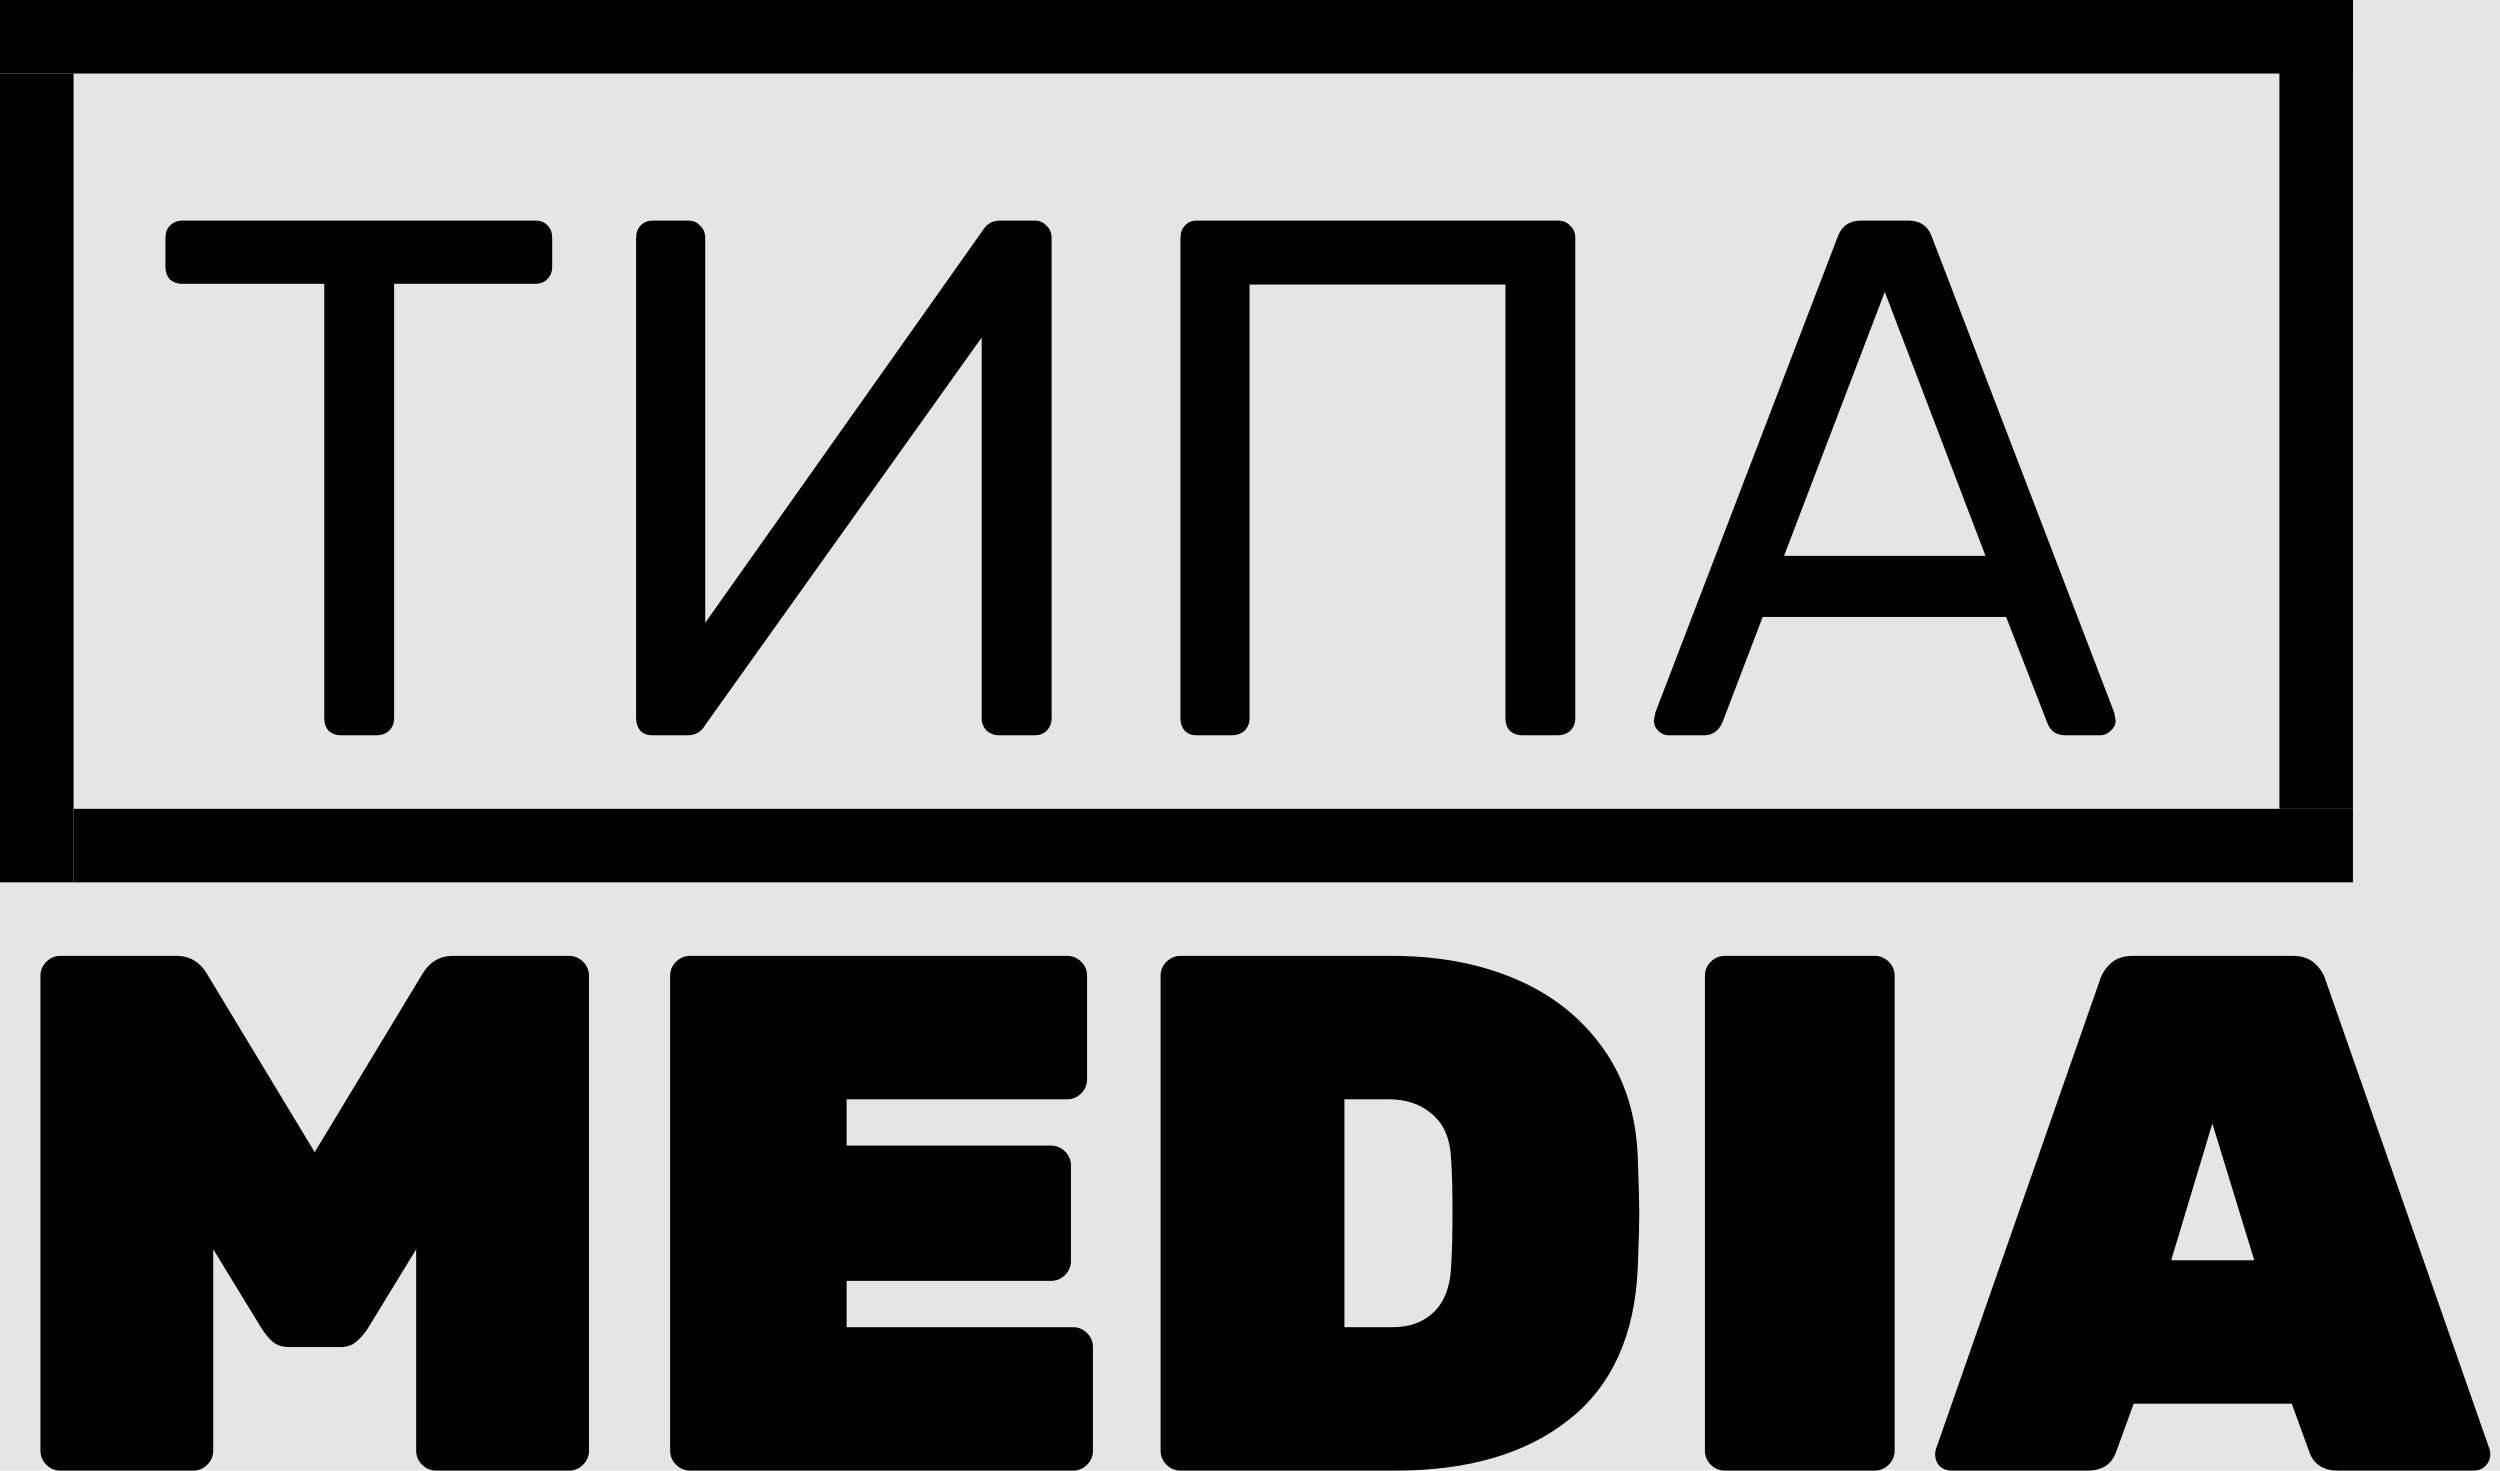 <svg width="34" height="20" viewBox="0 0 34 20" fill="none" xmlns="http://www.w3.org/2000/svg">
<rect width="34" height="20" fill="#E5E5E5"/>
<g style="mix-blend-mode:darken">
<path d="M4.64 10C4.573 10 4.517 9.98 4.47 9.94C4.43 9.893 4.41 9.837 4.41 9.77V3.86H2.48C2.413 3.86 2.357 3.84 2.31 3.8C2.27 3.753 2.25 3.697 2.25 3.63V3.24C2.25 3.167 2.27 3.11 2.31 3.07C2.357 3.023 2.413 3 2.48 3H7.28C7.353 3 7.41 3.023 7.45 3.07C7.49 3.11 7.51 3.167 7.51 3.24V3.63C7.51 3.697 7.487 3.753 7.44 3.8C7.4 3.84 7.347 3.86 7.28 3.86H5.36V9.77C5.36 9.837 5.337 9.893 5.29 9.94C5.243 9.98 5.187 10 5.12 10H4.64ZM8.871 10C8.805 10 8.751 9.98 8.711 9.94C8.671 9.893 8.651 9.833 8.651 9.76V3.24C8.651 3.167 8.671 3.11 8.711 3.07C8.751 3.023 8.808 3 8.881 3H9.361C9.428 3 9.481 3.023 9.521 3.07C9.568 3.11 9.591 3.167 9.591 3.24V8.47L13.361 3.14C13.415 3.047 13.495 3 13.601 3H14.072C14.138 3 14.191 3.023 14.232 3.07C14.278 3.11 14.302 3.167 14.302 3.24V9.77C14.302 9.837 14.278 9.893 14.232 9.94C14.191 9.98 14.138 10 14.072 10H13.591C13.525 10 13.468 9.98 13.421 9.94C13.375 9.893 13.351 9.837 13.351 9.77V4.59L9.591 9.86C9.538 9.953 9.458 10 9.351 10H8.871ZM16.274 10C16.207 10 16.154 9.98 16.114 9.94C16.074 9.893 16.054 9.837 16.054 9.77V3.24C16.054 3.167 16.074 3.11 16.114 3.07C16.154 3.023 16.207 3 16.274 3H21.184C21.257 3 21.314 3.023 21.354 3.07C21.401 3.11 21.424 3.167 21.424 3.24V9.77C21.424 9.837 21.401 9.893 21.354 9.94C21.307 9.98 21.25 10 21.184 10H20.704C20.637 10 20.581 9.98 20.534 9.94C20.494 9.893 20.474 9.837 20.474 9.77V3.87H16.994V9.77C16.994 9.837 16.971 9.893 16.924 9.94C16.877 9.98 16.82 10 16.754 10H16.274ZM22.693 10C22.64 10 22.593 9.98 22.553 9.94C22.513 9.9 22.493 9.853 22.493 9.8L22.513 9.69L24.993 3.22C25.046 3.073 25.153 3 25.313 3H25.953C26.113 3 26.22 3.073 26.273 3.22L28.753 9.69L28.773 9.8C28.773 9.853 28.75 9.9 28.703 9.94C28.663 9.98 28.616 10 28.563 10H28.093C28.026 10 27.97 9.983 27.923 9.95C27.883 9.91 27.856 9.87 27.843 9.83L27.283 8.39H23.973L23.423 9.83C23.37 9.943 23.286 10 23.173 10H22.693ZM24.263 7.56H27.003L25.633 3.97L24.263 7.56Z" fill="black"/>
</g>
<path d="M0.82 20C0.747 20 0.683 19.973 0.63 19.92C0.577 19.867 0.55 19.803 0.55 19.73V13.27C0.55 13.197 0.577 13.133 0.63 13.08C0.683 13.027 0.747 13 0.82 13H2.4C2.587 13 2.73 13.09 2.83 13.27L4.28 15.67L5.73 13.27C5.83 13.09 5.973 13 6.16 13H7.74C7.813 13 7.877 13.027 7.93 13.08C7.983 13.133 8.01 13.197 8.01 13.27V19.73C8.01 19.803 7.983 19.867 7.93 19.92C7.877 19.973 7.813 20 7.74 20H5.93C5.857 20 5.793 19.973 5.74 19.92C5.687 19.867 5.66 19.803 5.66 19.73V16.99L5 18.07C4.953 18.143 4.9 18.203 4.84 18.25C4.787 18.297 4.717 18.32 4.63 18.32H3.93C3.843 18.32 3.77 18.297 3.71 18.25C3.657 18.203 3.607 18.143 3.56 18.07L2.9 16.99V19.73C2.9 19.803 2.873 19.867 2.82 19.92C2.767 19.973 2.703 20 2.63 20H0.82ZM9.384 20C9.311 20 9.248 19.973 9.194 19.92C9.141 19.867 9.114 19.803 9.114 19.73V13.27C9.114 13.197 9.141 13.133 9.194 13.08C9.248 13.027 9.311 13 9.384 13H14.514C14.588 13 14.651 13.027 14.704 13.08C14.758 13.133 14.784 13.197 14.784 13.27V14.68C14.784 14.753 14.758 14.817 14.704 14.87C14.651 14.923 14.588 14.95 14.514 14.95H11.514V15.58H14.294C14.368 15.58 14.431 15.607 14.485 15.66C14.538 15.713 14.565 15.777 14.565 15.85V17.15C14.565 17.223 14.538 17.287 14.485 17.34C14.431 17.393 14.368 17.42 14.294 17.42H11.514V18.05H14.595C14.668 18.05 14.731 18.077 14.784 18.13C14.838 18.183 14.864 18.247 14.864 18.32V19.73C14.864 19.803 14.838 19.867 14.784 19.92C14.731 19.973 14.668 20 14.595 20H9.384ZM16.054 20C15.981 20 15.918 19.973 15.864 19.92C15.811 19.867 15.784 19.803 15.784 19.73V13.27C15.784 13.197 15.811 13.133 15.864 13.08C15.918 13.027 15.981 13 16.054 13H18.934C19.568 13 20.131 13.107 20.624 13.32C21.118 13.533 21.511 13.847 21.804 14.26C22.098 14.673 22.254 15.17 22.274 15.75C22.288 16.123 22.294 16.377 22.294 16.51C22.294 16.637 22.288 16.88 22.274 17.24C22.234 18.16 21.921 18.85 21.334 19.31C20.754 19.77 19.971 20 18.984 20H16.054ZM18.934 18.05C19.168 18.05 19.354 17.983 19.494 17.85C19.641 17.71 19.721 17.507 19.734 17.24C19.748 17.047 19.754 16.797 19.754 16.49C19.754 16.177 19.748 15.93 19.734 15.75C19.721 15.483 19.634 15.283 19.474 15.15C19.321 15.017 19.124 14.95 18.884 14.95H18.284V18.05H18.934ZM23.457 20C23.383 20 23.32 19.973 23.267 19.92C23.213 19.867 23.187 19.803 23.187 19.73V13.27C23.187 13.197 23.213 13.133 23.267 13.08C23.32 13.027 23.383 13 23.457 13H25.497C25.57 13 25.633 13.027 25.687 13.08C25.74 13.133 25.767 13.197 25.767 13.27V19.73C25.767 19.803 25.74 19.867 25.687 19.92C25.633 19.973 25.57 20 25.497 20H23.457ZM26.538 20C26.478 20 26.425 19.98 26.378 19.94C26.338 19.893 26.318 19.84 26.318 19.78C26.318 19.753 26.322 19.73 26.328 19.71L28.558 13.33C28.585 13.243 28.635 13.167 28.708 13.1C28.782 13.033 28.882 13 29.008 13H31.178C31.305 13 31.405 13.033 31.478 13.1C31.552 13.167 31.602 13.243 31.628 13.33L33.858 19.71C33.865 19.73 33.868 19.753 33.868 19.78C33.868 19.84 33.845 19.893 33.798 19.94C33.758 19.98 33.708 20 33.648 20H31.798C31.598 20 31.468 19.917 31.408 19.75L31.168 19.09H29.018L28.778 19.75C28.718 19.917 28.588 20 28.388 20H26.538ZM29.528 17.14H30.658L30.088 15.28L29.528 17.14Z" fill="black"/>
<line x1="-3.60355e-09" y1="0.5" x2="32" y2="0.5" stroke="black"/>
<line x1="0.5" y1="1" x2="0.5" y2="12" stroke="black"/>
<line x1="32" y1="11.5" x2="1" y2="11.5" stroke="black"/>
<line x1="31.5" x2="31.5" y2="11" stroke="black"/>
</svg>
